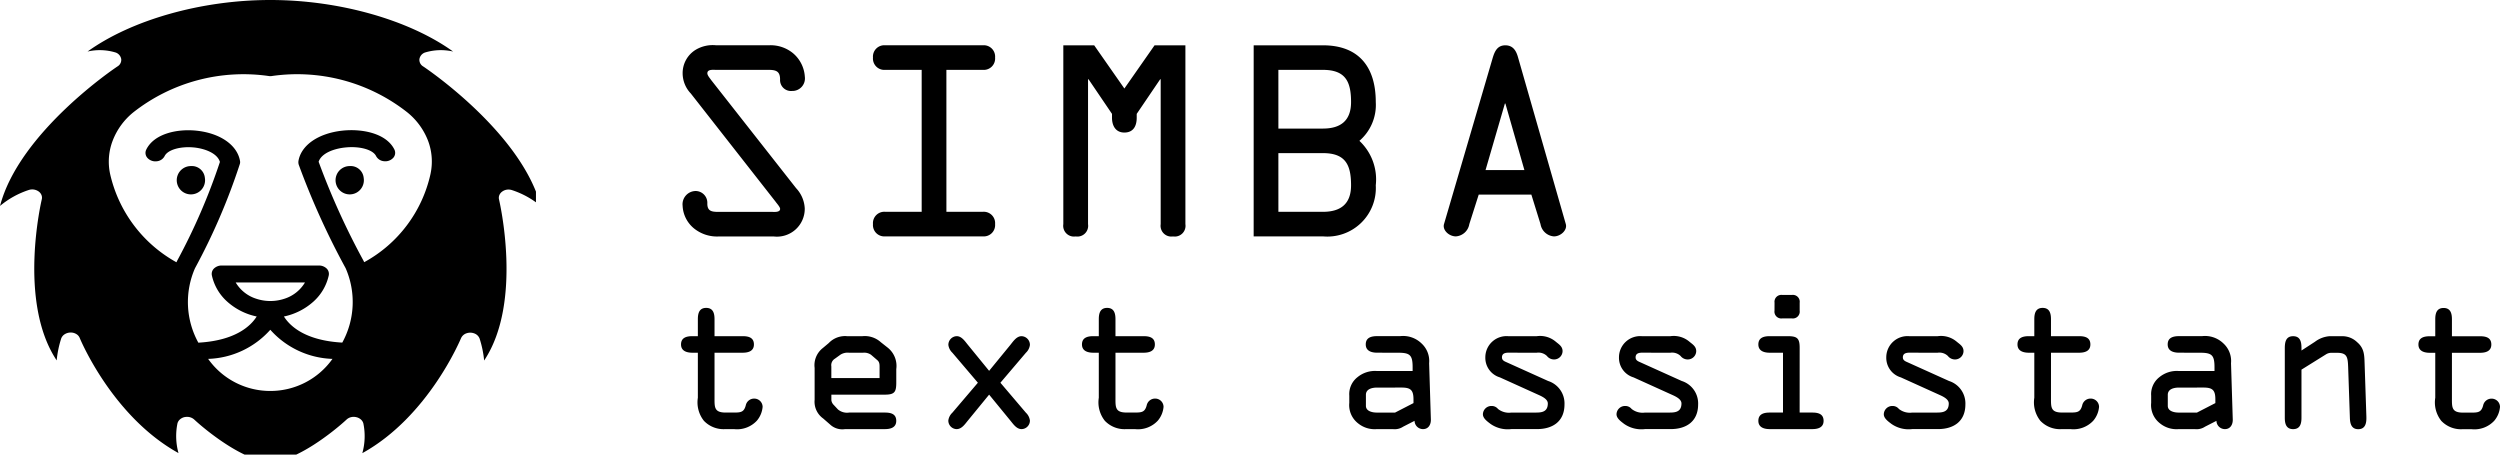 <svg id="Logotype" xmlns="http://www.w3.org/2000/svg" xmlns:xlink="http://www.w3.org/1999/xlink" width="167.922" height="30.536" viewBox="0 0 167.922 30.536">
  <defs>
    <clipPath id="clip-path">
      <rect id="Rectangle_11" data-name="Rectangle 11" width="36" height="30.536" fill="none"/>
    </clipPath>
  </defs>
  <g id="Lion">
    <g id="Group_10" data-name="Group 10" transform="translate(0)" clip-path="url(#clip-path)">
      <path id="Path_15" data-name="Path 15" d="M28.42,4.461a.511.511,0,0,1-.25-.492.569.569,0,0,1,.363-.438,3.649,3.649,0,0,1,1.9-.069C27.519,1.366,22.843,0,18.154,0S8.789,1.366,5.878,3.462a3.649,3.649,0,0,1,1.9.069.569.569,0,0,1,.363.438.511.511,0,0,1-.25.492C7.812,4.509,1.3,8.861,0,13.832a5.815,5.815,0,0,1,1.959-1.08.748.748,0,0,1,.639.112.548.548,0,0,1,.187.238.469.469,0,0,1,.02.286c-.019.08-1.628,6.874,1,10.819a6.979,6.979,0,0,1,.307-1.481.582.582,0,0,1,.237-.279.744.744,0,0,1,.383-.111.706.706,0,0,1,.388.1.55.55,0,0,1,.239.278c.025.059,2.178,5.26,6.629,7.719a4.246,4.246,0,0,1-.069-2,.547.547,0,0,1,.17-.265.693.693,0,0,1,.306-.152.84.84,0,0,1,.163-.016.71.71,0,0,1,.488.182c.845.786,3.4,2.833,5.115,2.833s4.269-2.047,5.114-2.833a.673.673,0,0,1,.3-.161.756.756,0,0,1,.353,0,.694.694,0,0,1,.306.152.547.547,0,0,1,.17.265,4.245,4.245,0,0,1-.069,2c4.451-2.459,6.6-7.66,6.629-7.719a.609.609,0,0,1,.364-.33.761.761,0,0,1,.53.007.6.6,0,0,1,.352.339,6.981,6.981,0,0,1,.307,1.481c2.629-3.945,1.014-10.739,1-10.819a.469.469,0,0,1,.02-.286.547.547,0,0,1,.187-.238.693.693,0,0,1,.3-.13.751.751,0,0,1,.337.018,5.812,5.812,0,0,1,1.959,1.08C35.006,8.86,28.5,4.509,28.42,4.461Zm.5,7.2a8.948,8.948,0,0,1-4.457,5.949.9.9,0,0,1-.05-.1A49.247,49.247,0,0,1,21.4,10.865c.194-.588,1.052-.882,1.772-.957.97-.107,1.872.139,2.085.572h0a.66.66,0,0,0,.528.348.724.724,0,0,0,.617-.216.5.5,0,0,0,.089-.564C25.96,8.967,24.358,8.631,23,8.775c-1.615.176-2.773.973-2.955,2.037a.566.566,0,0,0,.019.251,51.2,51.2,0,0,0,3.149,6.949,5.658,5.658,0,0,1-.225,5c-2.491-.139-3.518-1.112-3.919-1.753h0a4.269,4.269,0,0,0,1.981-1,3.325,3.325,0,0,0,1.03-1.76.505.505,0,0,0-.144-.465.743.743,0,0,0-.519-.2H14.893a.743.743,0,0,0-.52.2.505.505,0,0,0-.144.465,3.313,3.313,0,0,0,1.029,1.759,4.258,4.258,0,0,0,1.982,1c-.4.641-1.434,1.62-3.919,1.759a5.658,5.658,0,0,1-.225-5h0a41.955,41.955,0,0,0,3-6.965.431.431,0,0,0,.025-.235c-.182-1.069-1.321-1.865-2.9-2.037-1.321-.144-2.88.2-3.4,1.272a.5.5,0,0,0,.089.564.724.724,0,0,0,.617.217.66.66,0,0,0,.528-.348c.207-.428,1.07-.673,2-.577.689.075,1.534.374,1.715.968a41.1,41.1,0,0,1-2.873,6.639.717.717,0,0,1-.05.1,9.065,9.065,0,0,1-4.457-5.949,3.942,3.942,0,0,1,.177-2.219A4.544,4.544,0,0,1,8.946,7.551a11.967,11.967,0,0,1,9.114-2.443.554.554,0,0,0,.188,0,11.952,11.952,0,0,1,9.114,2.443,4.545,4.545,0,0,1,1.381,1.886,3.942,3.942,0,0,1,.177,2.219ZM18.154,26.26a5.107,5.107,0,0,1-4.176-2.154,5.84,5.84,0,0,0,4.176-1.956,5.839,5.839,0,0,0,4.176,1.956A5.107,5.107,0,0,1,18.154,26.26Zm-2.329-7.286h4.657A2.476,2.476,0,0,1,19.1,20.067a3,3,0,0,1-1.886,0,2.475,2.475,0,0,1-1.385-1.094Z" transform="translate(0.002 0)"/>
      <path id="Path_16" data-name="Path 16" d="M370.04,405.42a.951.951,0,1,1-.939-.8.879.879,0,0,1,.939.8" transform="translate(-356.278 -393.465)"/>
      <path id="Path_17" data-name="Path 17" d="M700.55,405.42a.951.951,0,1,1-.939-.8.879.879,0,0,1,.939.8" transform="translate(-676.121 -393.465)"/>
    </g>
  </g>
  <path id="Path_18" data-name="Path 18" d="M7.22-34.24c-.066-.1-.249-.3-.249-.445,0-.28.382-.231.565-.231h3.52c.515,0,.8.082.8.643a.734.734,0,0,0,.8.775.844.844,0,0,0,.863-.957,2.241,2.241,0,0,0-.78-1.567,2.362,2.362,0,0,0-1.644-.544H7.569a2.234,2.234,0,0,0-1.378.3,1.835,1.835,0,0,0-.88,1.584,1.975,1.975,0,0,0,.548,1.353l5.7,7.275c.066.1.3.346.3.478,0,.247-.415.2-.548.2H7.7c-.465,0-.731-.066-.731-.561a.792.792,0,0,0-.78-.841.892.892,0,0,0-.88.99,2.081,2.081,0,0,0,.78,1.534,2.459,2.459,0,0,0,1.677.528h3.653A1.868,1.868,0,0,0,13.513-25.6a2.131,2.131,0,0,0-.581-1.369Zm15.807-.676h2.441a.763.763,0,0,0,.83-.825.763.763,0,0,0-.83-.825H18.926a.763.763,0,0,0-.83.825.763.763,0,0,0,.83.825h2.441v9.535H18.926a.763.763,0,0,0-.83.825.763.763,0,0,0,.83.825h6.542a.763.763,0,0,0,.83-.825.763.763,0,0,0-.83-.825H23.028Zm11.955,1.254-2.026-2.9H30.881v12.01a.723.723,0,0,0,.83.825.723.723,0,0,0,.83-.825v-9.733h.033l1.577,2.326v.264c0,.511.232.99.83.99.631,0,.83-.478.83-.99v-.264l1.577-2.326h.033v9.733a.723.723,0,0,0,.83.825.723.723,0,0,0,.83-.825v-12.01H37.008Zm8.684,9.931h4.649a3.26,3.26,0,0,0,3.553-3.431,3.553,3.553,0,0,0-1.1-2.986,3.182,3.182,0,0,0,1.1-2.606c0-2.326-1.112-3.811-3.553-3.811H43.667Zm1.66-5.592h2.989c1.511,0,1.893.775,1.893,2.161,0,1.254-.7,1.782-1.893,1.782H45.327Zm0-5.592h2.989c1.511,0,1.893.775,1.893,2.161,0,1.254-.7,1.782-1.893,1.782H45.327Zm11.125,10.36c-.116.4.332.825.8.825a.987.987,0,0,0,.9-.825l.631-1.98h3.537l.614,1.98a.987.987,0,0,0,.9.825c.465,0,.913-.429.8-.825l-3.2-11.168c-.116-.429-.315-.841-.863-.841-.531,0-.714.4-.847.841Zm5.4-3.629H59.241l1.3-4.471h.033Z" transform="translate(40.541 39.608)"/>
  <path id="Path_19" data-name="Path 19" d="M6.375-21.794H8.252c.326,0,.769-.069.769-.556s-.4-.556-.769-.556H6.375v-1.135c0-.382-.082-.764-.56-.764s-.56.382-.56.764v1.135H4.894c-.373,0-.769.081-.769.556s.443.556.769.556h.361v3.023a1.994,1.994,0,0,0,.408,1.552,1.83,1.83,0,0,0,1.446.556h.571A1.819,1.819,0,0,0,9.22-17.23a1.654,1.654,0,0,0,.385-.927.561.561,0,0,0-.571-.556.572.572,0,0,0-.56.452c-.117.452-.326.486-.781.486H7.121c-.769,0-.746-.359-.746-.985Zm11.437,5.131c.326,0,.769-.069.769-.556s-.4-.556-.769-.556h-2.4a.945.945,0,0,1-.746-.208l-.28-.3a.543.543,0,0,1-.163-.324v-.371h3.591c.665,0,.769-.185.769-.822v-.892A1.57,1.57,0,0,0,18-22.141l-.455-.359a1.607,1.607,0,0,0-1.236-.405H15.282a1.511,1.511,0,0,0-1.236.463l-.4.336a1.461,1.461,0,0,0-.548,1.332v2.143a1.379,1.379,0,0,0,.571,1.251l.478.417a1.2,1.2,0,0,0,1,.3Zm-3.591-4.216a.505.505,0,0,1,.233-.51l.385-.278a.906.906,0,0,1,.571-.127h.944a.8.8,0,0,1,.536.139l.431.371c.152.139.14.313.14.521v.672H14.221Zm8.126,3.116a.872.872,0,0,0-.268.521.57.57,0,0,0,.56.579c.338,0,.56-.336.758-.579l1.422-1.737,1.422,1.737c.2.243.42.579.758.579a.57.57,0,0,0,.56-.579.872.872,0,0,0-.268-.521l-1.714-2.015,1.714-2.015a.872.872,0,0,0,.268-.521.581.581,0,0,0-.56-.591c-.338,0-.56.347-.758.591l-1.422,1.737L23.4-22.315c-.2-.243-.42-.591-.758-.591a.581.581,0,0,0-.56.591.872.872,0,0,0,.268.521l1.714,2.015Zm10.959-4.031h1.877c.326,0,.769-.069.769-.556s-.4-.556-.769-.556H33.306v-1.135c0-.382-.082-.764-.56-.764s-.56.382-.56.764v1.135h-.361c-.373,0-.769.081-.769.556s.443.556.769.556h.361v3.023a1.994,1.994,0,0,0,.408,1.552,1.83,1.83,0,0,0,1.446.556h.571a1.819,1.819,0,0,0,1.539-.568,1.654,1.654,0,0,0,.385-.927.561.561,0,0,0-.571-.556.572.572,0,0,0-.56.452c-.117.452-.326.486-.781.486h-.571c-.769,0-.746-.359-.746-.985Zm18.968,0c.8,0,.991.139.991.973v.255h-2.4a1.846,1.846,0,0,0-1.306.417,1.446,1.446,0,0,0-.548,1.239v.486a1.549,1.549,0,0,0,.583,1.367,1.758,1.758,0,0,0,1.271.394h1.073a1.019,1.019,0,0,0,.688-.162l.769-.394a.568.568,0,0,0,.571.556c.373,0,.536-.324.525-.649l-.117-3.776a1.6,1.6,0,0,0-.5-1.32,1.774,1.774,0,0,0-1.446-.5H50.886c-.373,0-.769.081-.769.556s.443.556.769.556Zm.256,2.34c.618,0,.793.185.793.8v.243l-1.236.637H50.851c-.268,0-.723-.081-.723-.452v-.741c0-.405.443-.486.746-.486Zm9.07-2.34a.819.819,0,0,1,.688.22.6.6,0,0,0,.478.232.568.568,0,0,0,.571-.556c0-.313-.233-.452-.443-.625a1.628,1.628,0,0,0-1.294-.382H59.688a1.424,1.424,0,0,0-1.539,1.413,1.371,1.371,0,0,0,.979,1.355l2.635,1.193c.256.116.583.29.583.556,0,.649-.536.614-.933.614H59.9a1.186,1.186,0,0,1-.9-.243.541.541,0,0,0-.431-.2.571.571,0,0,0-.583.556c0,.278.3.486.513.649a2.019,2.019,0,0,0,1.4.347h1.725c1.073,0,1.842-.533,1.842-1.656a1.582,1.582,0,0,0-1.1-1.575l-2.8-1.263c-.163-.069-.3-.139-.3-.324,0-.359.4-.313.63-.313Zm8.977,0a.819.819,0,0,1,.688.22.6.6,0,0,0,.478.232.568.568,0,0,0,.571-.556c0-.313-.233-.452-.443-.625a1.628,1.628,0,0,0-1.294-.382H68.665a1.424,1.424,0,0,0-1.539,1.413,1.371,1.371,0,0,0,.979,1.355l2.635,1.193c.256.116.583.29.583.556,0,.649-.536.614-.933.614H68.875a1.186,1.186,0,0,1-.9-.243.541.541,0,0,0-.431-.2.571.571,0,0,0-.583.556c0,.278.3.486.513.649a2.019,2.019,0,0,0,1.4.347H70.6c1.073,0,1.842-.533,1.842-1.656a1.582,1.582,0,0,0-1.1-1.575l-2.8-1.263c-.163-.069-.3-.139-.3-.324,0-.359.4-.313.63-.313Zm8.685-.336c0-.66-.187-.776-.828-.776H77.257c-.373,0-.769.081-.769.556s.443.556.769.556h.886v4.019h-.886c-.373,0-.769.081-.769.556s.443.556.769.556H80.1c.326,0,.769-.069.769-.556s-.4-.556-.769-.556h-.839Zm-1.69-2.49a.461.461,0,0,0,.525.521h.641a.461.461,0,0,0,.525-.521v-.533a.461.461,0,0,0-.525-.521H78.1a.461.461,0,0,0-.525.521Zm10.959,2.826a.819.819,0,0,1,.688.22.6.6,0,0,0,.478.232.568.568,0,0,0,.571-.556c0-.313-.233-.452-.443-.625a1.628,1.628,0,0,0-1.294-.382H86.619a1.424,1.424,0,0,0-1.539,1.413,1.371,1.371,0,0,0,.979,1.355l2.635,1.193c.256.116.583.29.583.556,0,.649-.536.614-.933.614H86.828a1.186,1.186,0,0,1-.9-.243.541.541,0,0,0-.431-.2.571.571,0,0,0-.583.556c0,.278.3.486.513.649a2.019,2.019,0,0,0,1.4.347h1.725c1.073,0,1.842-.533,1.842-1.656a1.582,1.582,0,0,0-1.1-1.575l-2.8-1.263c-.163-.069-.3-.139-.3-.324,0-.359.4-.313.63-.313Zm7.613,0H98.02c.326,0,.769-.069.769-.556s-.4-.556-.769-.556H96.143v-1.135c0-.382-.082-.764-.56-.764s-.56.382-.56.764v1.135h-.361c-.373,0-.769.081-.769.556s.443.556.769.556h.361v3.023a1.994,1.994,0,0,0,.408,1.552,1.83,1.83,0,0,0,1.446.556h.571a1.819,1.819,0,0,0,1.539-.568,1.653,1.653,0,0,0,.385-.927.561.561,0,0,0-.571-.556.572.572,0,0,0-.56.452c-.117.452-.326.486-.781.486h-.571c-.769,0-.746-.359-.746-.985Zm9.991,0c.8,0,.991.139.991.973v.255h-2.4a1.846,1.846,0,0,0-1.306.417,1.446,1.446,0,0,0-.548,1.239v.486a1.549,1.549,0,0,0,.583,1.367,1.758,1.758,0,0,0,1.271.394H105.8a1.019,1.019,0,0,0,.688-.162l.769-.394a.568.568,0,0,0,.571.556c.373,0,.536-.324.525-.649l-.117-3.776a1.6,1.6,0,0,0-.5-1.32,1.774,1.774,0,0,0-1.446-.5h-1.539c-.373,0-.769.081-.769.556s.443.556.769.556Zm.256,2.34c.618,0,.793.185.793.8v.243l-1.236.637h-1.236c-.268,0-.723-.081-.723-.452v-.741c0-.405.443-.486.746-.486Zm8.231-2.235a.678.678,0,0,1,.35-.1h.373c.676,0,.734.266.758.95l.117,3.428c.012.371.1.753.56.753.5,0,.56-.44.548-.834l-.117-3.5c-.023-.6,0-1.077-.5-1.506a1.419,1.419,0,0,0-1.038-.405h-.828a1.844,1.844,0,0,0-.968.371l-.909.591v-.151c0-.394-.058-.811-.56-.811s-.56.417-.56.822v4.656c0,.382.082.764.56.764s.56-.382.56-.764v-3.232Zm8.452-.1h1.877c.326,0,.769-.069.769-.556s-.4-.556-.769-.556h-1.877v-1.135c0-.382-.082-.764-.56-.764s-.56.382-.56.764v1.135h-.361c-.373,0-.769.081-.769.556s.443.556.769.556h.361v3.023a1.994,1.994,0,0,0,.408,1.552,1.83,1.83,0,0,0,1.446.556h.571a1.819,1.819,0,0,0,1.539-.568,1.653,1.653,0,0,0,.385-.927.561.561,0,0,0-.571-.556.572.572,0,0,0-.56.452c-.117.452-.326.486-.781.486h-.571c-.769,0-.746-.359-.746-.985Z" transform="translate(41.619 45.486)"/>
</svg>
